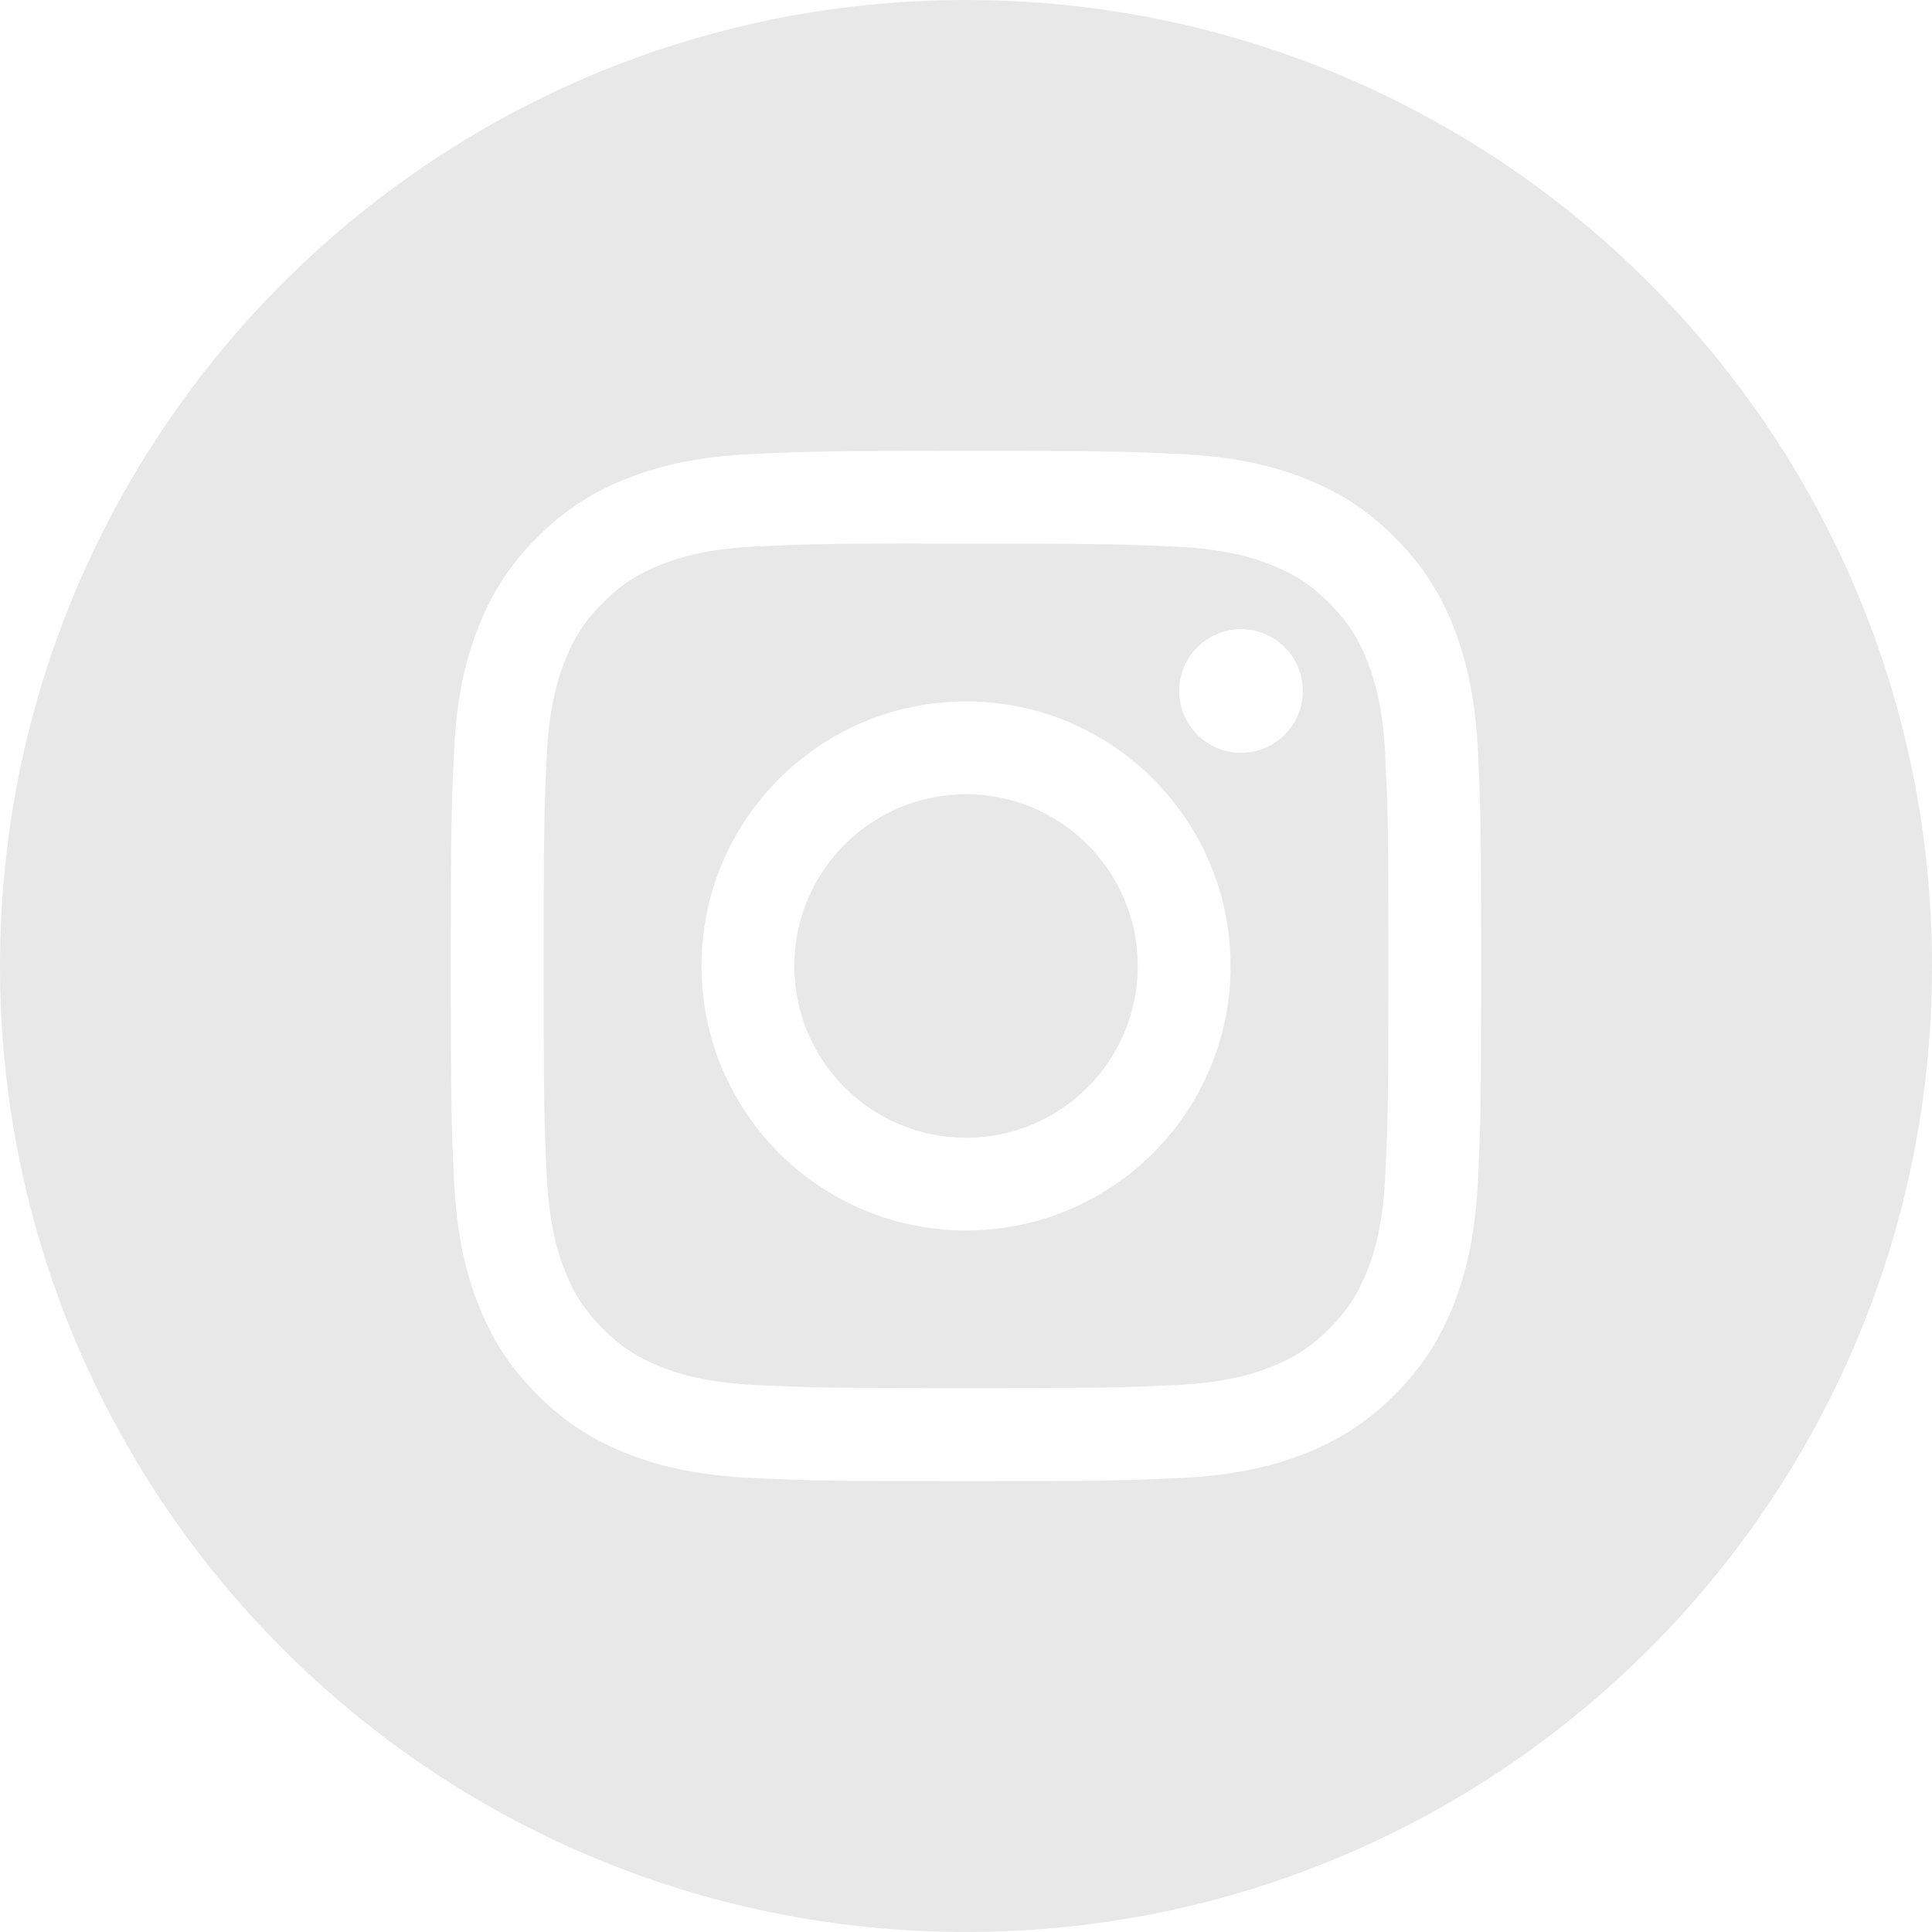 <svg width="20" height="20" viewBox="0 0 20 20" fill="none" xmlns="http://www.w3.org/2000/svg">
<path fill-rule="evenodd" clip-rule="evenodd" d="M0 10C0 4.477 4.477 0 10 0C15.523 0 20 4.477 20 10C20 15.523 15.523 20 10 20C4.477 20 0 15.523 0 10ZM10.001 4.667C8.552 4.667 8.37 4.673 7.801 4.699C7.234 4.725 6.846 4.815 6.507 4.947C6.156 5.083 5.859 5.265 5.562 5.562C5.265 5.858 5.083 6.156 4.947 6.506C4.814 6.846 4.724 7.233 4.699 7.801C4.673 8.37 4.667 8.552 4.667 10C4.667 11.448 4.673 11.63 4.699 12.199C4.725 12.766 4.815 13.154 4.947 13.493C5.083 13.844 5.265 14.141 5.562 14.438C5.858 14.735 6.156 14.917 6.506 15.053C6.846 15.185 7.233 15.275 7.801 15.301C8.37 15.327 8.551 15.333 10 15.333C11.448 15.333 11.63 15.327 12.198 15.301C12.766 15.275 13.154 15.185 13.494 15.053C13.844 14.917 14.141 14.735 14.438 14.438C14.734 14.141 14.917 13.844 15.053 13.493C15.184 13.154 15.274 12.766 15.301 12.199C15.327 11.63 15.333 11.448 15.333 10C15.333 8.552 15.327 8.37 15.301 7.801C15.274 7.233 15.184 6.846 15.053 6.506C14.917 6.156 14.734 5.858 14.438 5.562C14.141 5.265 13.844 5.083 13.493 4.947C13.153 4.815 12.765 4.725 12.198 4.699C11.629 4.673 11.448 4.667 9.999 4.667H10.001Z" fill="#E8E8E8"/>
<path fill-rule="evenodd" clip-rule="evenodd" d="M9.522 5.628C9.664 5.628 9.822 5.628 10.001 5.628C11.425 5.628 11.593 5.633 12.156 5.658C12.676 5.682 12.958 5.769 13.146 5.842C13.395 5.939 13.572 6.054 13.759 6.241C13.945 6.428 14.061 6.605 14.158 6.854C14.231 7.042 14.318 7.324 14.341 7.844C14.367 8.407 14.373 8.575 14.373 9.999C14.373 11.422 14.367 11.591 14.341 12.153C14.318 12.673 14.231 12.956 14.158 13.143C14.061 13.392 13.945 13.569 13.759 13.756C13.572 13.943 13.395 14.058 13.146 14.155C12.958 14.228 12.676 14.315 12.156 14.339C11.593 14.364 11.425 14.37 10.001 14.37C8.576 14.37 8.408 14.364 7.845 14.339C7.325 14.315 7.043 14.228 6.855 14.155C6.606 14.058 6.428 13.943 6.242 13.756C6.055 13.569 5.939 13.392 5.843 13.143C5.77 12.955 5.683 12.673 5.659 12.153C5.633 11.591 5.628 11.422 5.628 9.998C5.628 8.573 5.633 8.405 5.659 7.843C5.683 7.323 5.77 7.041 5.843 6.853C5.939 6.604 6.055 6.426 6.242 6.239C6.428 6.053 6.606 5.937 6.855 5.84C7.043 5.767 7.325 5.68 7.845 5.656C8.337 5.634 8.528 5.628 9.522 5.626V5.628ZM12.847 6.513C12.494 6.513 12.207 6.8 12.207 7.153C12.207 7.506 12.494 7.793 12.847 7.793C13.201 7.793 13.487 7.506 13.487 7.153C13.487 6.8 13.201 6.513 12.847 6.513ZM10.001 7.261C8.488 7.261 7.262 8.487 7.262 10C7.262 11.513 8.488 12.738 10.001 12.738C11.513 12.738 12.739 11.513 12.739 10C12.739 8.487 11.513 7.261 10.001 7.261Z" fill="#E8E8E8"/>
<path fill-rule="evenodd" clip-rule="evenodd" d="M10.001 8.222C10.982 8.222 11.778 9.018 11.778 10C11.778 10.982 10.982 11.778 10.001 11.778C9.019 11.778 8.223 10.982 8.223 10C8.223 9.018 9.019 8.222 10.001 8.222Z" fill="#E8E8E8"/>
</svg>

